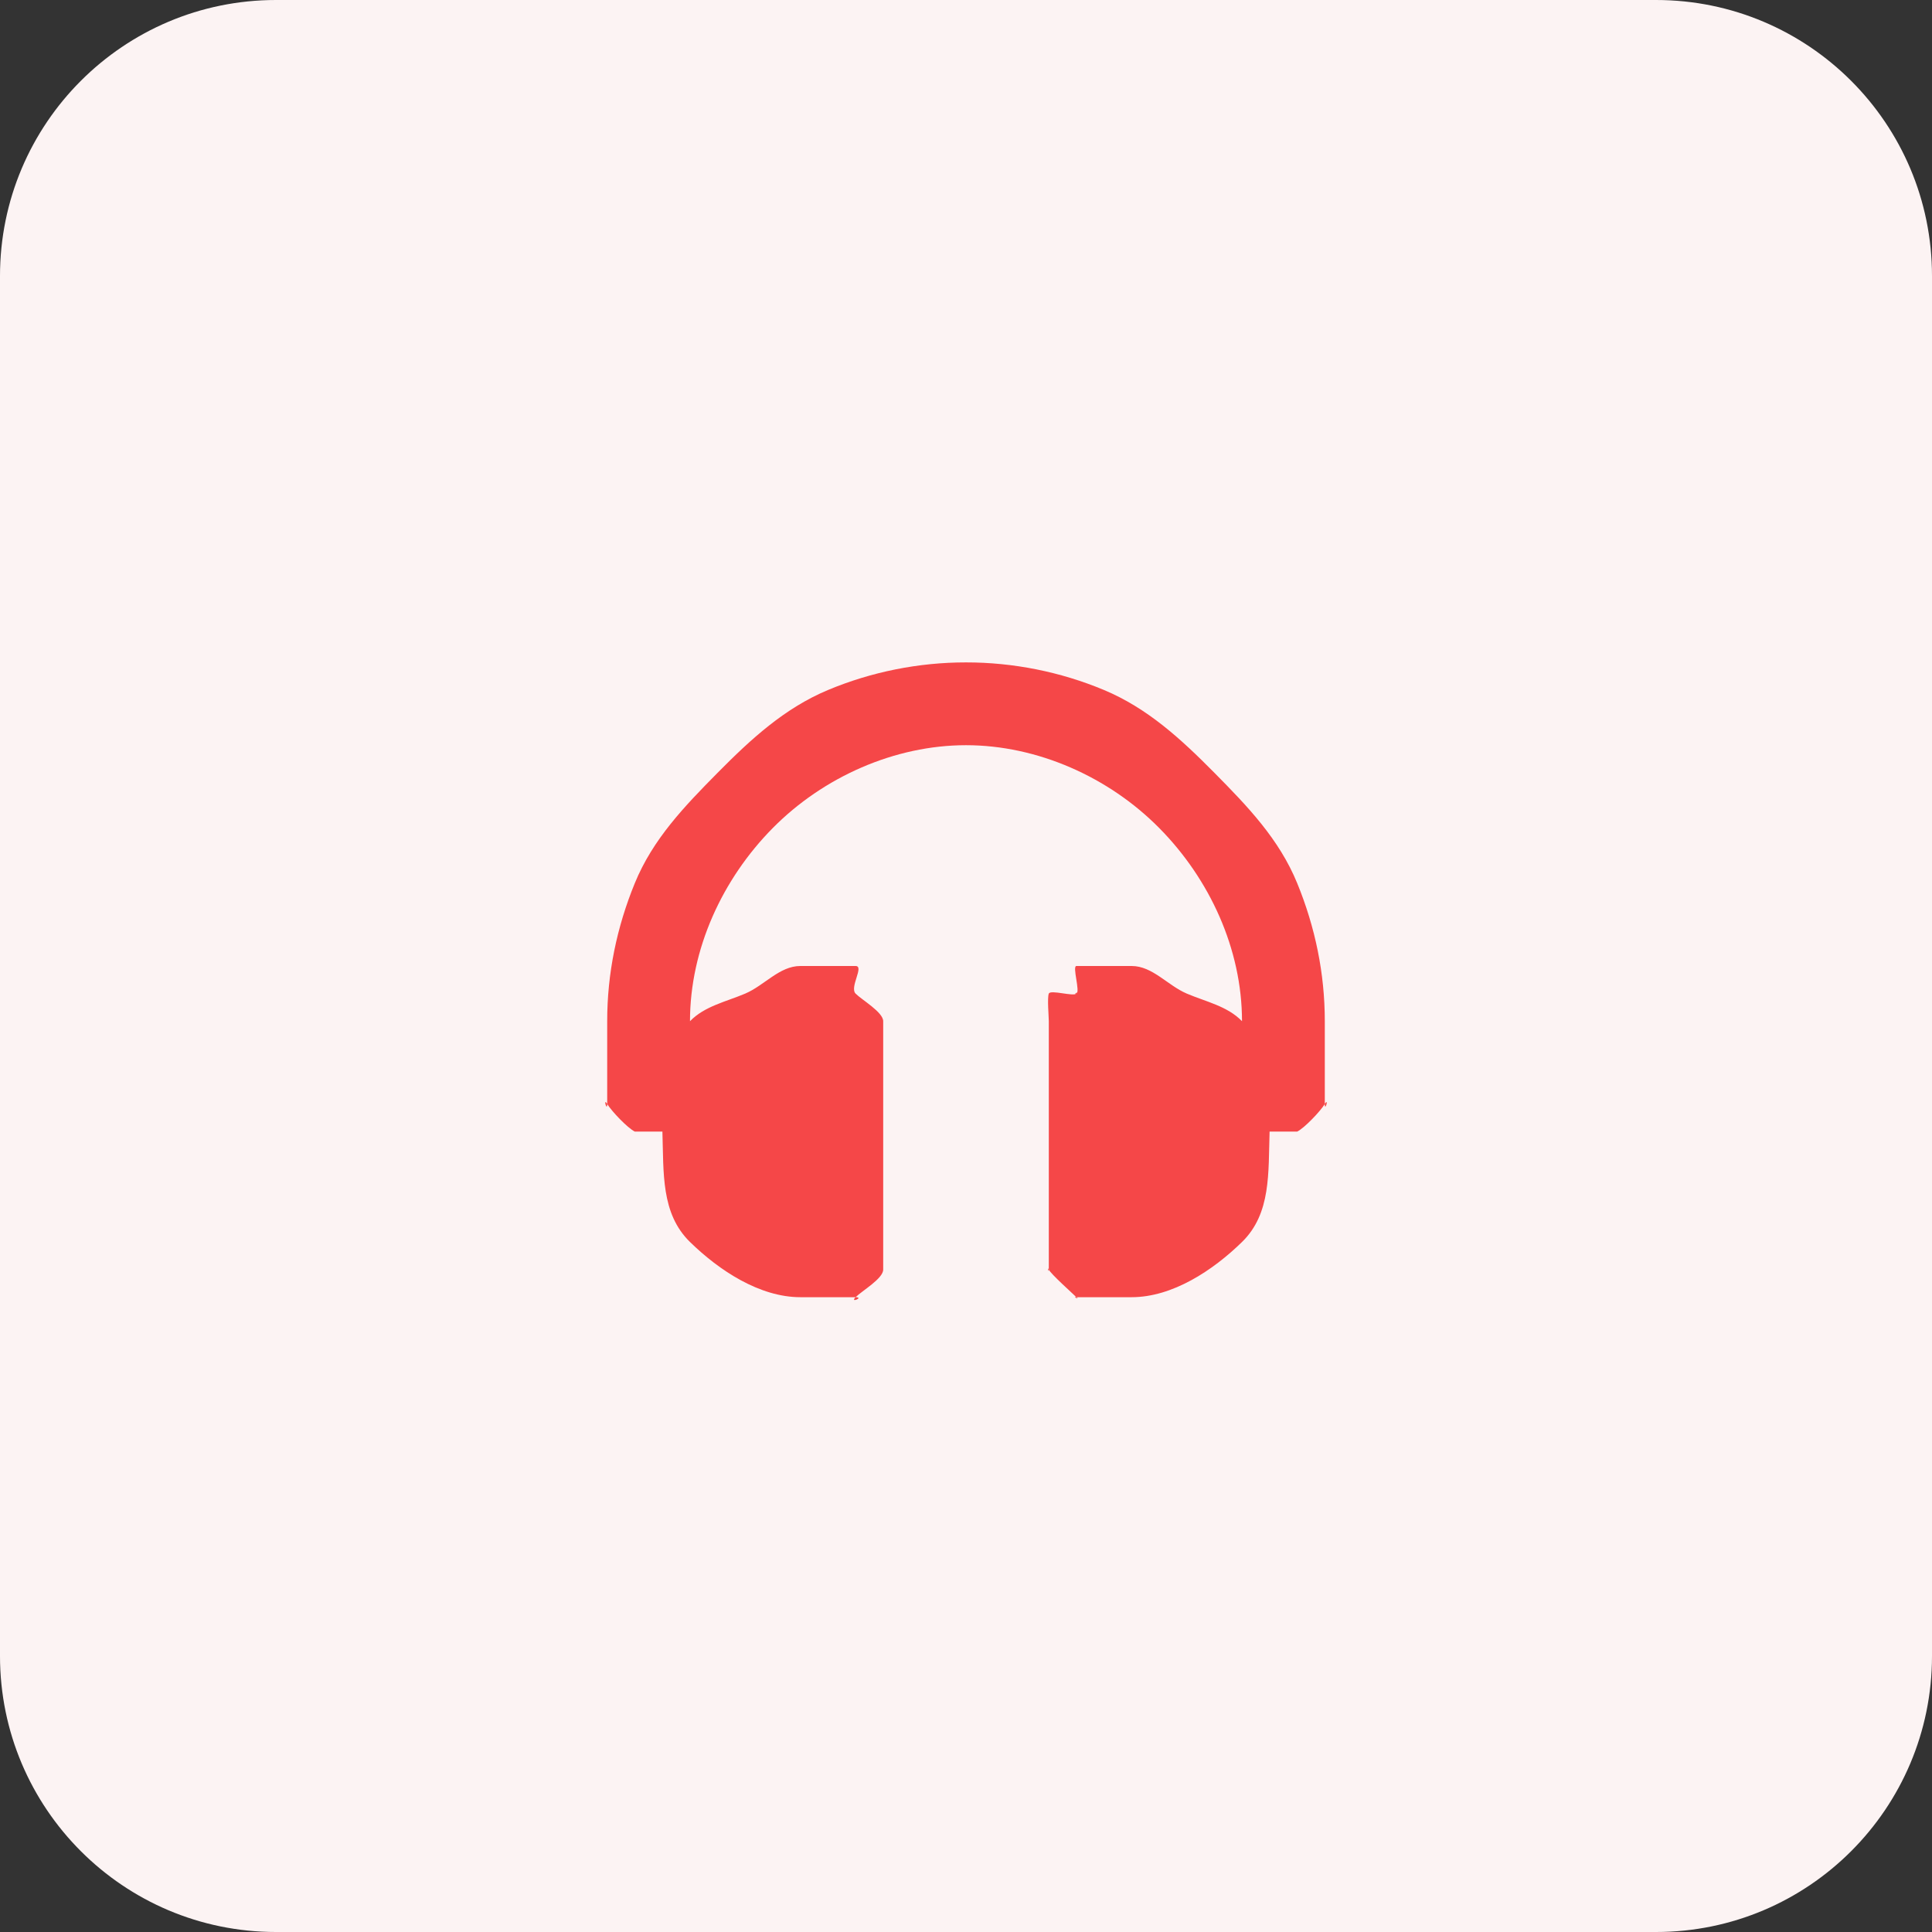 <svg width="70" height="70" viewBox="0 0 70 70" fill="none" xmlns="http://www.w3.org/2000/svg">
<rect x="0" y="0" width="70" height="70" fill="#333333" stroke="none"/>
<path d="M60 0H10C4.477 0 0 4.477 0 10V60C0 65.523 4.477 70 10 70H60C65.523 70 70 65.523 70 60V10C70 4.477 65.523 0 60 0Z" fill="#FCF3F3"/>
<path d="M35 24C33.293 23.999 31.578 24.34 30 25C28.423 25.66 27.207 26.779 26 28C24.793 29.221 23.653 30.405 23 32C22.347 33.595 21.999 35.274 22 37V40C21.841 39.741 22 40.305 22 40C22.159 40.26 22.73 40.864 23 41H24C24.05 42.49 23.94 43.964 25 45C26.061 46.036 27.526 47 29 47H31C30.772 47.231 31.324 47 31 47C31.229 46.769 32 46.327 32 46V37C32 36.673 31.229 36.231 31 36C30.772 35.769 31.324 35 31 35H29C28.243 34.999 27.698 35.703 27 36C26.302 36.297 25.529 36.453 25 37C25 34.386 26.172 31.849 28 30C29.829 28.151 32.415 27 35 27C37.586 27 40.172 28.151 42 30C43.829 31.849 45 34.386 45 37C44.471 36.453 43.698 36.297 43 36C42.303 35.703 41.757 34.999 41 35H39C38.84 35 39.148 35.938 39 36C38.852 36.062 39.114 35.886 39 36C38.887 36.114 38.062 35.85 38 36C37.939 36.15 38 36.838 38 37V46C37.939 45.85 38 46.162 38 46C38.062 46.15 38.887 46.886 39 47C38.852 46.938 39.114 47.114 39 47C38.84 47 39.148 47.062 39 47H41C42.475 47 43.94 46.036 45 45C46.061 43.964 45.95 42.49 46 41H47C47.27 40.864 47.841 40.26 48 40C48 40.305 48.159 39.741 48 40V37C48.001 35.274 47.653 33.595 47 32C46.347 30.405 45.208 29.221 44 28C42.793 26.779 41.578 25.66 40 25C38.422 24.34 36.708 23.999 35 24Z" fill="#F54748"/>
</svg>
